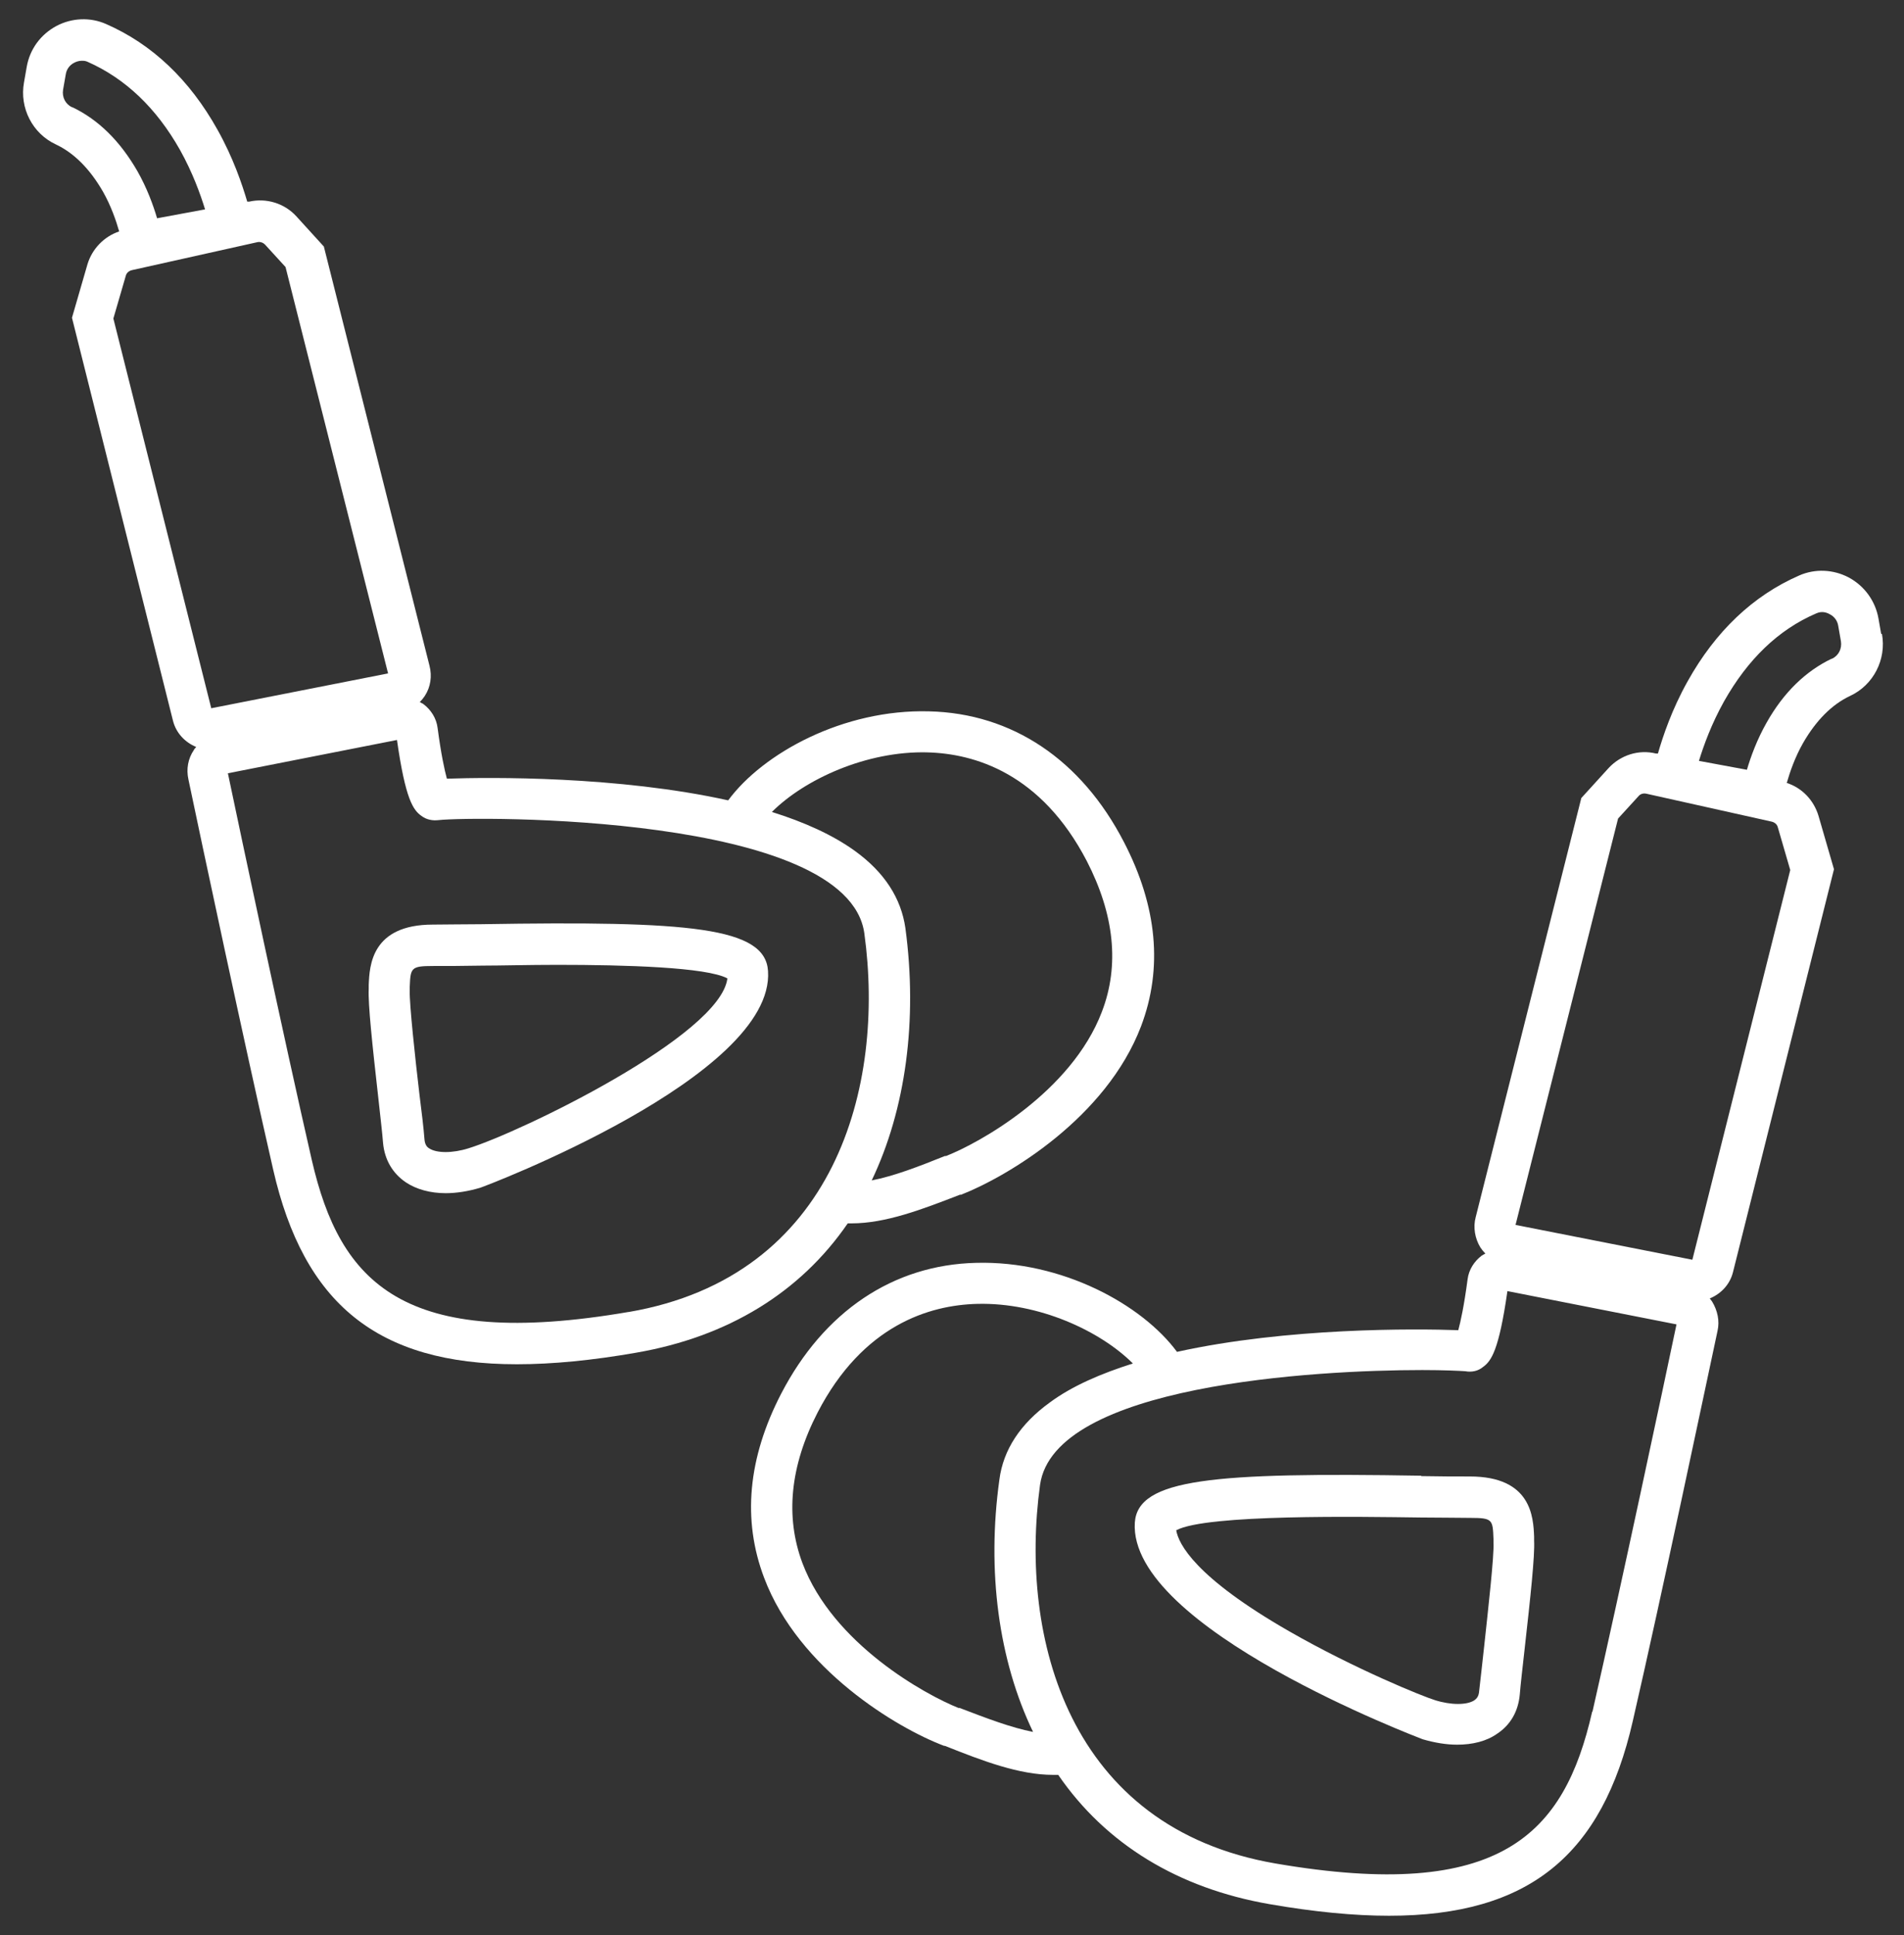<?xml version="1.0" encoding="UTF-8"?>
<svg id="EDIT_ART" data-name="EDIT ART" xmlns="http://www.w3.org/2000/svg" viewBox="0 0 49.21 50">
  <rect x="0" y="0" width="49.21" height="50" fill="#333333" stroke="none"/>
  <defs>
    <style>
      .cls-1 {
        fill: #fff;
      }
    </style>
  </defs>
  <path class="cls-1" d="M21.88,31.61s.08,0,.13,0c.88,0,1.82-.36,2.8-.74h.03c1.22-.48,3.75-1.99,4.65-4.35.57-1.5.42-3.1-.44-4.76-1.1-2.13-2.89-3.33-5.04-3.38-2.21-.06-4.29,1.08-5.19,2.3-2.84-.63-6.16-.6-7.27-.56-.06-.22-.15-.63-.24-1.31-.03-.25-.17-.47-.37-.62-.03-.02-.06-.03-.09-.05.05-.05.09-.1.13-.16.15-.23.19-.51.12-.78l-2.73-10.83-.71-.78c-.31-.34-.78-.48-1.22-.38h-.05c-.13-.44-.36-1.13-.77-1.86-.72-1.29-1.69-2.21-2.88-2.73-.41-.18-.88-.16-1.28.05-.41.22-.69.6-.77,1.06l-.07.4c-.12.66.22,1.32.82,1.6.47.22.88.63,1.22,1.22.21.37.34.75.42,1.03-.39.13-.7.45-.82.85l-.4,1.38,2.61,10.41c.08.32.31.56.6.68-.02.03-.05.05-.06.08-.15.22-.2.49-.14.76.32,1.53,1.44,6.8,2.19,10.08.79,3.46,2.69,5.03,6.3,5.03.92,0,1.95-.1,3.09-.3,2.36-.41,4.23-1.55,5.46-3.34ZM23.96,19.44c1.23.03,2.95.54,4.13,2.81.71,1.38.85,2.69.39,3.89-.79,2.08-3.18,3.4-4.03,3.73h-.03c-.67.27-1.32.52-1.89.63.88-1.84,1.19-4.15.87-6.52-.11-.77-.54-1.44-1.3-1.99-.58-.42-1.32-.75-2.15-1.01.84-.84,2.44-1.58,4.02-1.54ZM11.24,20.13s.02,0,.03,0c-.07,0-.11,0-.12,0,.03,0,.06,0,.09,0ZM1.86,2.77c-.17-.08-.26-.26-.23-.45l.07-.4c.02-.13.1-.24.22-.3.04-.02.11-.05.19-.05.05,0,.1,0,.16.03.97.43,1.77,1.19,2.38,2.27.33.59.53,1.15.65,1.54l-1.24.23c-.1-.34-.26-.78-.51-1.22-.45-.78-1.01-1.33-1.68-1.65ZM2.93,8.23l.32-1.1h0c.02-.08.08-.13.16-.15l3.23-.72c.07-.02.15,0,.21.06l.53.58,2.65,10.5-4.57.9-2.53-10.07ZM16.24,33.9c-5.83,1-7.45-.76-8.18-3.92-.74-3.23-1.83-8.38-2.17-10l4.37-.86c.22,1.54.42,1.81.63,1.96.13.1.29.13.45.11.91-.1,10.58-.17,11,2.93.54,3.93-.73,8.86-6.09,9.78Z"/>
  <path class="cls-1" d="M12.46,23.88c-.49,0-.93.01-1.27.01-1.59,0-1.64,1.06-1.66,1.56v.1c-.02.39.09,1.42.25,2.84.05.46.1.88.12,1.14.04.44.25.79.59,1.02.27.18.63.28,1.03.28.28,0,.59-.05.89-.14.08-.02,7.62-2.87,7.44-5.6-.07-1.13-2-1.3-7.41-1.21ZM12.11,29.67c-.41.13-.83.13-1.02,0-.05-.03-.11-.09-.12-.24-.02-.27-.07-.69-.13-1.16-.11-.93-.26-2.33-.25-2.66v-.11c.02-.49.03-.54.6-.54.35,0,.79,0,1.29-.01.47,0,1.17-.02,1.93-.02,1.75,0,3.85.06,4.39.35-.18,1.48-5.36,3.98-6.69,4.39Z"/>
  <path class="cls-1" d="M36.74,38.13c-5.4-.09-7.33.08-7.41,1.21-.17,2.73,7.37,5.57,7.44,5.6.31.09.61.14.89.14.4,0,.76-.09,1.03-.28.35-.23.55-.58.59-1.02.02-.26.07-.67.12-1.13.16-1.42.27-2.45.25-2.84v-.1c-.02-.51-.07-1.56-1.66-1.56-.34,0-.78,0-1.27-.01ZM38.6,39.75v.11c.02.33-.14,1.74-.24,2.67-.05.47-.1.89-.13,1.16-.01.15-.07.2-.12.24-.19.13-.61.13-1.02,0-.3-.09-2.06-.8-3.77-1.78-2.44-1.4-2.86-2.26-2.92-2.61.78-.42,4.78-.35,6.32-.33.5,0,.94.01,1.29.01.57,0,.57.05.59.54Z"/>
  <path class="cls-1" d="M48.62,16.38l-.07-.4c-.08-.45-.36-.84-.77-1.06-.4-.21-.87-.23-1.28-.05-1.19.52-2.16,1.44-2.88,2.73-.41.73-.64,1.42-.77,1.87h-.05c-.45-.11-.91.04-1.22.37l-.71.78-2.73,10.83c-.07.26-.02.55.12.78.04.06.08.11.13.16-.03.02-.06.03-.09.05-.2.15-.34.37-.37.62-.09.68-.18,1.09-.24,1.31-1.1-.04-4.42-.07-7.27.56-.9-1.22-2.97-2.36-5.19-2.3-2.15.05-3.94,1.26-5.04,3.38-.86,1.66-1.01,3.26-.44,4.76.89,2.36,3.43,3.88,4.65,4.34h.02c.98.39,1.92.75,2.8.75.04,0,.08,0,.13,0,1.23,1.79,3.1,2.93,5.46,3.34,1.15.2,2.18.3,3.09.3,3.62,0,5.51-1.57,6.3-5.03.75-3.26,1.86-8.54,2.19-10.08.06-.26,0-.53-.14-.76-.02-.03-.04-.05-.06-.08.29-.12.52-.36.6-.68l2.61-10.41-.4-1.38h0c-.12-.4-.42-.72-.82-.85.08-.28.21-.66.42-1.03.34-.59.75-1,1.22-1.22.6-.28.94-.94.82-1.6ZM24.79,44.13h-.02c-.85-.34-3.24-1.65-4.03-3.74-.45-1.2-.32-2.51.39-3.89,1.17-2.26,2.89-2.78,4.13-2.81,1.59-.04,3.18.7,4.02,1.54-.82.26-1.57.58-2.15,1.01-.76.55-1.2,1.22-1.3,1.99-.33,2.37-.02,4.67.87,6.52-.57-.11-1.22-.36-1.9-.62ZM41.15,44.23c-.72,3.16-2.35,4.92-8.18,3.92-5.36-.92-6.63-5.84-6.09-9.78.36-2.59,7.11-2.97,9.88-2.97.56,0,.96.02,1.11.03.16.03.33,0,.46-.11.21-.15.41-.42.63-1.96l4.37.86c-.34,1.62-1.44,6.79-2.17,10ZM46.27,22.48l-2.53,10.07-4.57-.9,2.65-10.5.53-.58c.05-.06.13-.08.21-.06l3.23.72c.08.02.14.07.16.15l.32,1.1ZM47.34,17.02c-.67.32-1.24.87-1.68,1.65-.25.44-.41.88-.51,1.22l-1.24-.23c.12-.39.32-.95.65-1.54.61-1.08,1.4-1.85,2.38-2.27.15-.07.28-.02.35.02.12.06.2.17.22.3l.07.4c.03.19-.06.37-.23.45Z"/>
</svg>
